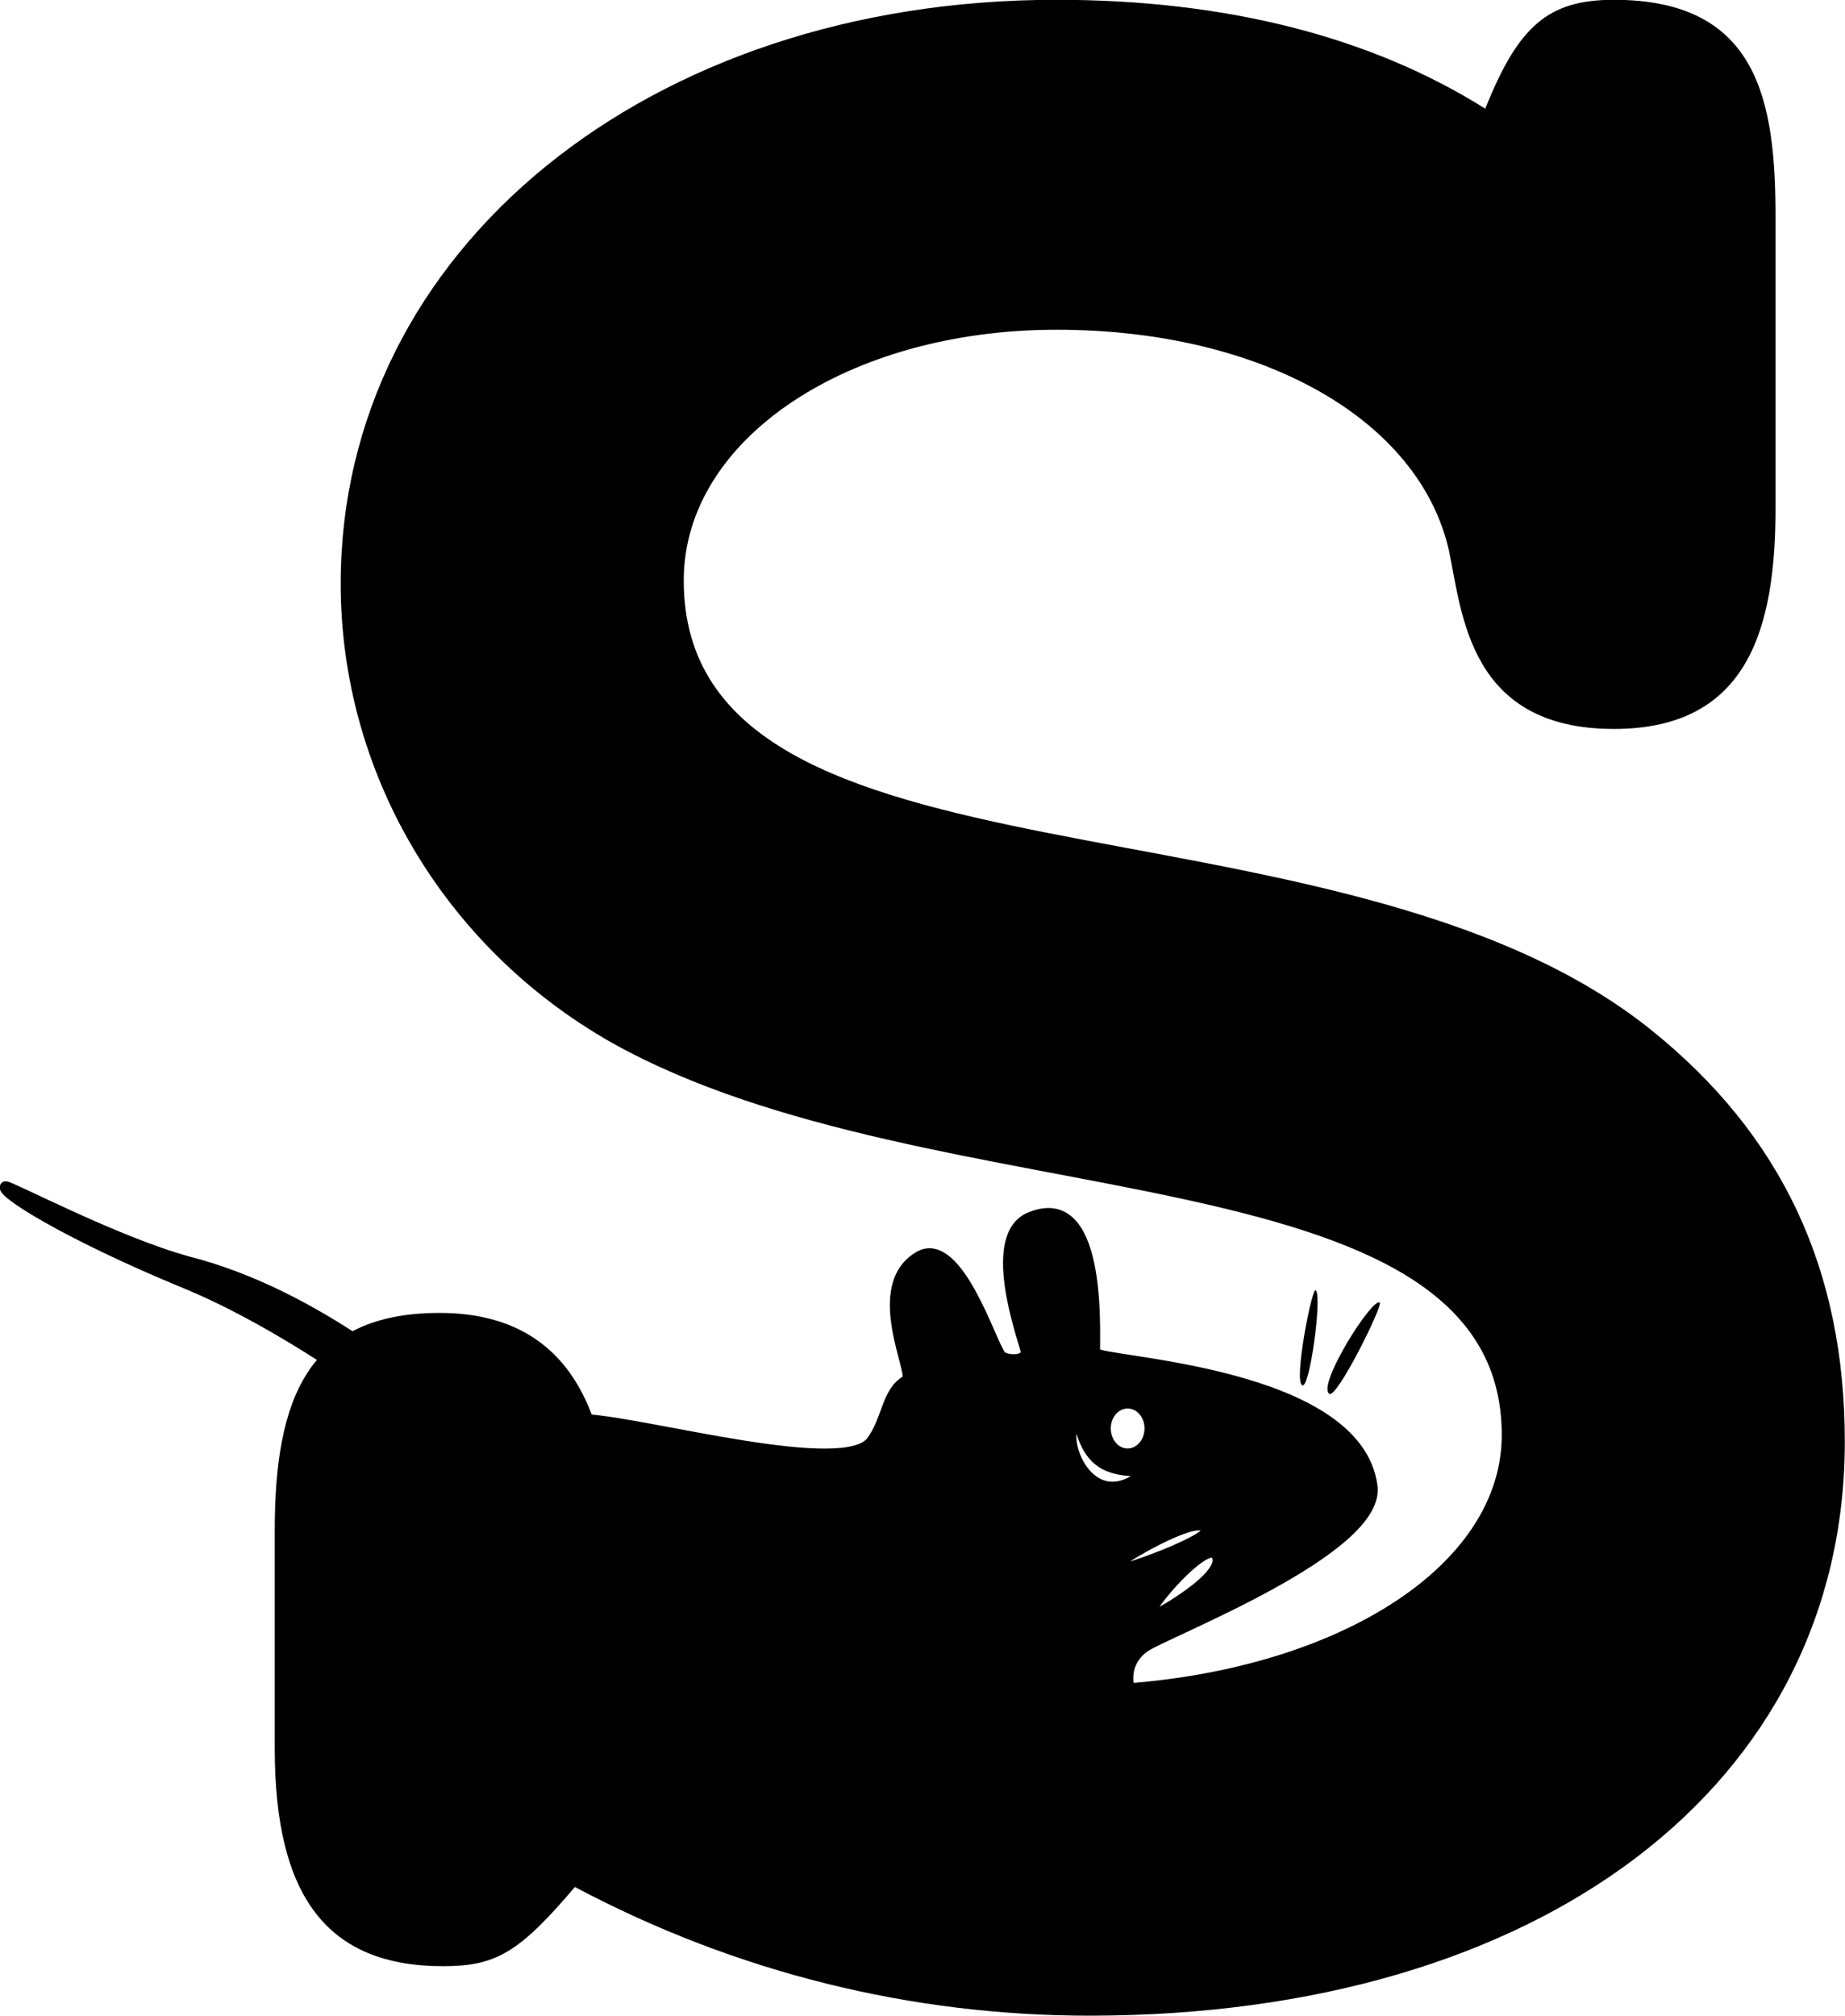 <?xml version="1.0" encoding="UTF-8" standalone="no"?>

 <!-- Created with Inkscape (http://www.inkscape.org/) -->

 <!-- 
 
 SLACKWARE LINUX GRAPHICS PROJECT: 

 Slackware Linux Graphics Project aims to provide a set of visual components related to GNU/Linux Slackware in both vector and 
 raster graphics formats for its users. 
 
 LEGAL DISCLAIMER: 

 Graphics in this project are all free artwork; you can use them, redistribute them and/or modify them under the *related* terms 
 explained in Slackware Linux Propaganda Graphics FAQ section on Slackware Linux home page. 

 You should have received a copy of the Slackware Linux Propaganda Graphics FAQ text 
 along with this artwork package. If not, see "http://www.slackware.com/". 

 This artwork package is distributed in the hope that it will be useful, but WITHOUT ANY WARRANTY. 

 Slackware Linux Graphics Project does not officially represent neither Linux nor Slackware Linux in any way. 
 Linux is a registered trademark of Linus Torvalds. Slackware Linux is a registered trademark of Slackware Linux, Inc. 
 and Patrick Volkerding. 
 
 DOWNLOAD INFORMATION: 

 You can download more recent versions of the Slackware Linux Graphics from the project's blog 
 at "http://www.slackware-linux-graphics.blogspot.com/". 

 OPINIONS AND SUGGESTIONS: 
 
 Please contact with the project for your opinions and suggestions related to Slackware Linux Graphics. 
 
 CONTACT INFORMATION: 
 
 Maintainer: Ismail Demiral 
 E-Mail: slackware.linux.graphics@gmail.com 
 Blog: http://www.slackware-linux-graphics.blogspot.com/ 
 
 --> 

<svg
   xmlns:dc="http://purl.org/dc/elements/1.1/"
   xmlns:cc="http://creativecommons.org/ns#"
   xmlns:rdf="http://www.w3.org/1999/02/22-rdf-syntax-ns#"
   xmlns:svg="http://www.w3.org/2000/svg"
   xmlns="http://www.w3.org/2000/svg"
   xmlns:sodipodi="http://sodipodi.sourceforge.net/DTD/sodipodi-0.dtd"
   xmlns:inkscape="http://www.inkscape.org/namespaces/inkscape"
   width="512.011"
   height="559.282"
   id="svg6422"
   version="1.1"
   inkscape:version="0.48.3.1 r9886"
   sodipodi:docname="Slackware.Linux.XFCE.Menu.Icon_FreeMono.svg">
  <defs
     id="defs6424" />
  <sodipodi:namedview
     id="base"
     pagecolor="#ffffff"
     bordercolor="#666666"
     borderopacity="1.0"
     inkscape:pageopacity="0.0"
     inkscape:pageshadow="2"
     inkscape:zoom="0.35"
     inkscape:cx="631.10039"
     inkscape:cy="212.26239"
     inkscape:document-units="px"
     inkscape:current-layer="layer1"
     showgrid="false"
     inkscape:window-width="1366"
     inkscape:window-height="721"
     inkscape:window-x="-2"
     inkscape:window-y="-3"
     inkscape:window-maximized="1"
     fit-margin-top="0"
     fit-margin-left="0"
     fit-margin-right="0"
     fit-margin-bottom="0" />
  <g
     inkscape:label="Layer 1"
     inkscape:groupmode="layer"
     id="layer1"
     transform="translate(712.264,-107.399)">
    <g
       id="g6042"
       transform="matrix(0.851,0,0,0.851,8545.078,9015.146)"
       inkscape:export-filename="Slackware.Linux.XFCE.Logo_FreeMono_512x559.png"
       inkscape:export-xdpi="90"
       inkscape:export-ydpi="90">
      <g
         style="font-size:298.786px;font-style:normal;font-weight:normal;line-height:125%;letter-spacing:0px;word-spacing:0px;fill:#000000;fill-opacity:1;stroke:none;font-family:Sans"
         id="text6580">
        <path
           d="m -10351.895,-10467.454 c -21.512,0 -31.193,8.605 -41.949,35.496 -37.647,-23.664 -84.975,-35.496 -139.832,-35.496 -133.378,0 -233.412,81.748 -233.412,190.387 0,61.31 33.345,118.319 88.202,149.512 105.411,59.16 290.42,33.345 290.42,128 0,46.252 -62.387,81.748 -141.983,81.748 -70.992,0 -138.757,-31.193 -149.513,-69.916 -3.227,-10.756 -7.529,-51.63 -54.857,-51.63 -43.025,0 -53.781,27.966 -53.781,70.991 l 0,70.992 c 0,48.403 17.21,70.992 54.857,70.992 17.21,0 24.739,-4.303 43.025,-25.815 52.706,27.966 109.714,41.95 167.798,41.95 147.361,0 246.32,-75.294 246.32,-187.16 0,-55.932 -20.437,-100.033 -63.463,-134.453 -102.184,-81.748 -315.159,-39.799 -315.159,-146.286 0,-46.252 53.781,-81.748 121.546,-81.748 66.689,0 118.319,29.042 128,72.067 4.302,20.437 6.454,58.084 53.781,58.084 44.101,0 52.706,-33.344 52.706,-72.067 l 0,-94.655 c 0,-37.647 -5.378,-70.992 -52.706,-70.992"
           style="font-size:1075.63px;font-variant:normal;font-weight:bold;font-stretch:normal;text-align:center;text-anchor:middle;fill:#000000;font-family:FreeMono;-inkscape-font-specification:FreeMono"
           id="path3002"
           inkscape:connector-curvature="0" />
      </g>
      <g
         style="fill:#000000"
         transform="matrix(2.601,0,0,2.601,12982.823,16836.876)"
         id="g6973">
        <path
           inkscape:connector-curvature="0"
           style="fill:#000000;fill-opacity:1;fill-rule:evenodd;stroke:#000000;stroke-width:1pt;stroke-linecap:round;stroke-linejoin:round;stroke-opacity:1"
           d="m -9173.094,-10348.875 c -0.915,0.501 7.329,5.852 22.719,12.187 15.391,6.336 36.636,22.408 34.969,25 -4.999,7.041 -7.941,15.451 -5.906,29.876 0.367,2.538 -7.511,6.95 -6.938,10.781 0.48,2.915 8.807,-2.896 9.719,-1.75 0.558,2.057 -4.467,12.473 -2.438,13.219 1.484,0.44 14.555,-12.371 15.313,-12.157 21.514,6.504 49.489,1.581 50.031,1.375 -0.051,-0.113 20.151,9.492 21.906,8.344 4.427,-4.794 -8.387,-11.551 -6.25,-14.25 0.937,-1.413 15.59,5.303 16.313,3.469 1.052,-3.175 -6.817,-9.838 -8,-11.813 -1.029,-1.821 -1.233,-4.753 1.406,-6.594 2.64,-1.84 29.632,-12.166 28.5,-20.156 -1.957,-14.518 -34.229,-15.465 -34.75,-16.687 -0.245,-0.574 1.417,-20.76 -8,-17.031 -5.798,2.155 -1.062,15.024 -0.688,16.687 0.346,1.531 -2.574,1.361 -3.125,0.687 -1.23,-1.502 -5.304,-14.894 -10.094,-12.5 -6.718,3.704 -0.379,15.25 -1.719,15.626 -2.489,1.387 -2.349,4.794 -4.344,7.562 -3.29,4.715 -27.917,-2.206 -35.875,-2.688 -5.826,-0.343 -11.412,4.421 -11.937,3.813 -7.094,-7.104 -21.765,-19.453 -37.844,-23.563 -9.017,-2.443 -22.431,-9.527 -22.969,-9.437 z m 140.688,27.156 c 1.539,0 2.781,1.402 2.781,3.157 0,1.752 -1.242,3.187 -2.781,3.187 -1.539,0 -2.781,-1.435 -2.781,-3.187 0,-1.755 1.242,-3.157 2.781,-3.157 z m -6.25,1.938 c 1.184,5.111 3.048,6.725 8.594,6.562 -7.059,6.473 -11.365,-4.603 -8.594,-6.562 z m 14.969,13.343 c 0.439,-0.03 0.776,0.03 0.969,0.219 2.781,1.008 -11.964,6.312 -12.062,5.563 -0.148,-0.517 8.018,-5.532 11.094,-5.782 z m 1.781,3.407 c 0.152,-0.01 0.294,0 0.406,0.06 2.625,2.608 -8.31,8.391 -8.188,8.188 -0.881,-0.533 5.498,-8.073 7.781,-8.25 z"
           id="path14-8" />
        <path
           d="m -9000.797,-10334.329 c -0.891,-0.737 -7.878,10.287 -6.333,11.431 0.929,0.695 6.731,-11.038 6.333,-11.431 z"
           id="path13-1"
           style="fill:#000000;fill-opacity:1;fill-rule:evenodd;stroke:none"
           inkscape:connector-curvature="0" />
        <path
           d="m -9008.829,-10335.874 c -0.441,-0.512 -2.781,11.368 -1.699,11.894 0.929,0.695 2.547,-11.276 1.699,-11.894 z"
           id="path18-3"
           style="fill:#000000;fill-opacity:1;fill-rule:evenodd;stroke:none"
           inkscape:connector-curvature="0" />
      </g>
    </g>
  </g>
</svg>
